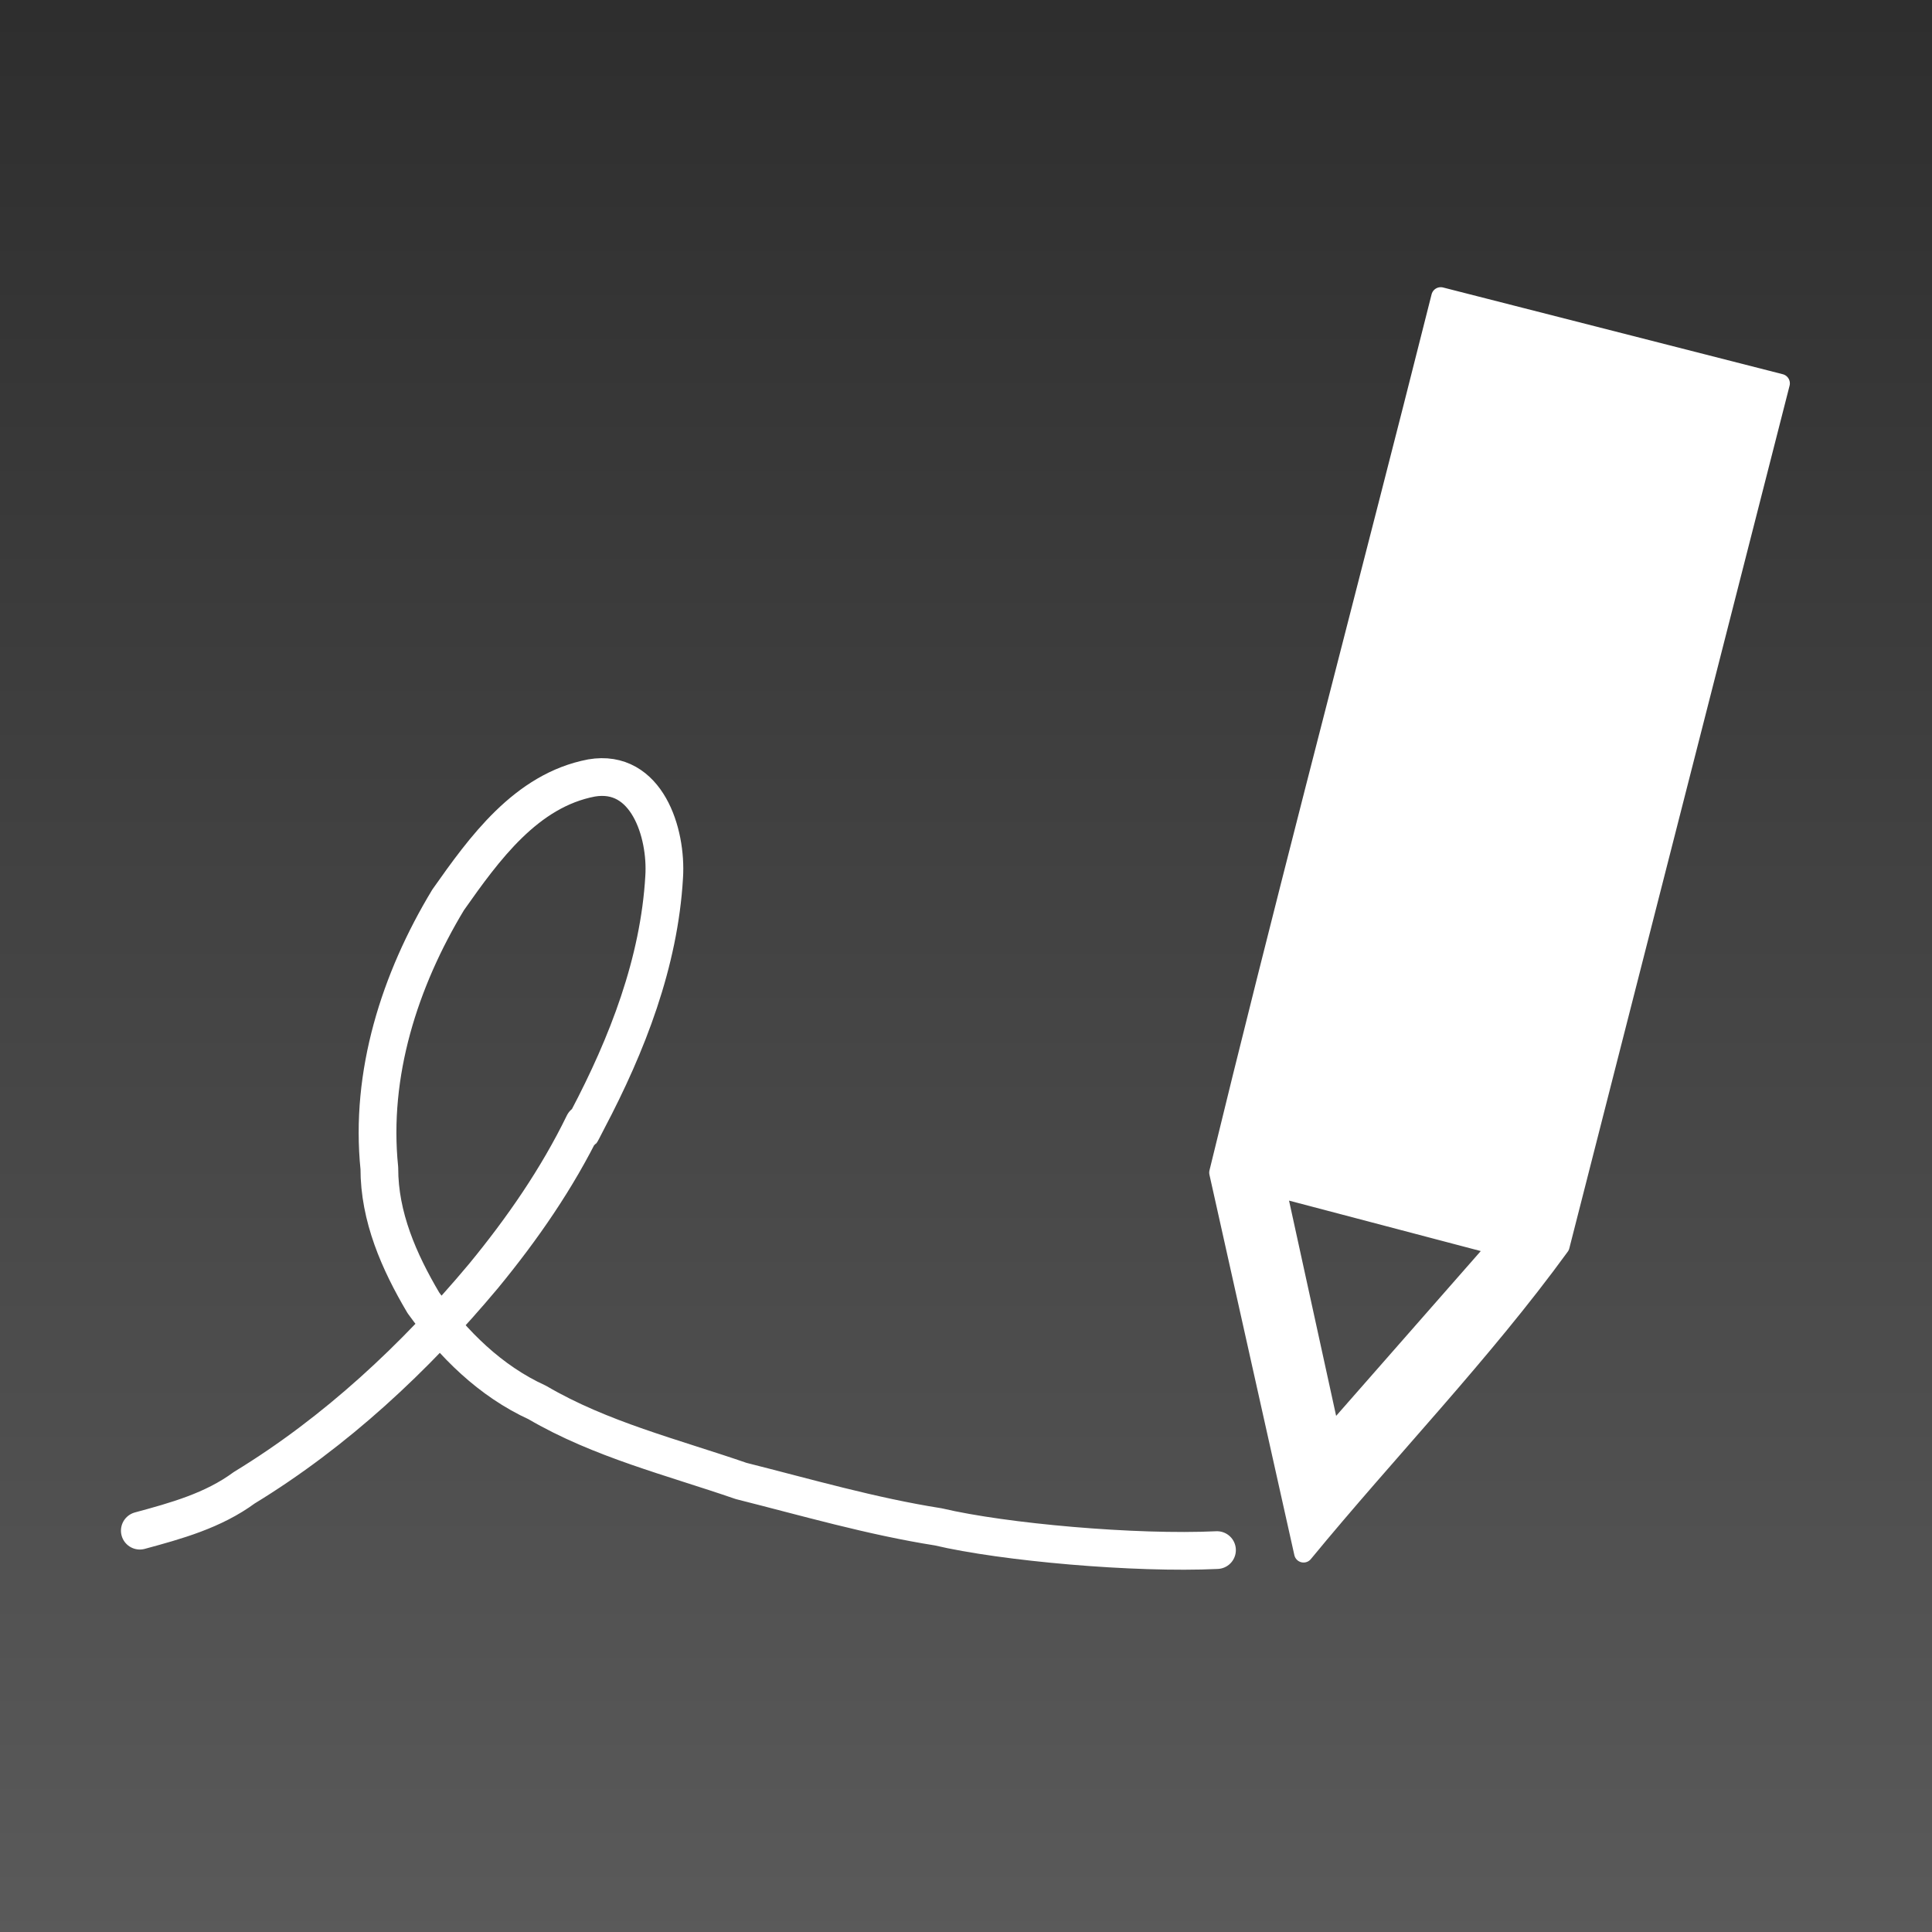 <?xml version="1.0" encoding="UTF-8" standalone="no"?>
<!-- Created with Inkscape (http://www.inkscape.org/) -->

<svg
   xmlns:dc="http://purl.org/dc/elements/1.1/"
   xmlns:cc="http://creativecommons.org/ns#"
   xmlns:rdf="http://www.w3.org/1999/02/22-rdf-syntax-ns#"
   xmlns:svg="http://www.w3.org/2000/svg"
   xmlns="http://www.w3.org/2000/svg"
   xmlns:xlink="http://www.w3.org/1999/xlink"
   xmlns:sodipodi="http://sodipodi.sourceforge.net/DTD/sodipodi-0.dtd"
   xmlns:inkscape="http://www.inkscape.org/namespaces/inkscape"
   width="1024"
   height="1024"
   viewBox="0 0 270.933 270.933"
   version="1.1"
   id="svg8"
   inkscape:version="0.92.3 (2405546, 2018-03-11)"
   sodipodi:docname="signature-pad.svg"
   inkscape:export-filename="C:\Projects\SignaturePadv1\images\signature-pad_128x128.png"
   inkscape:export-xdpi="12"
   inkscape:export-ydpi="12">
  <defs
     id="defs2">
    <linearGradient
       inkscape:collect="always"
       id="linearGradient4543">
      <stop
         style="stop-color:#2d2d2d;stop-opacity:1"
         offset="0"
         id="stop4539" />
      <stop
         style="stop-color:#5a5a5a;stop-opacity:1"
         offset="1"
         id="stop4541" />
    </linearGradient>
    <linearGradient
       inkscape:collect="always"
       xlink:href="#linearGradient4543"
       id="linearGradient4545"
       x1="129.812"
       y1="22.125"
       x2="129.812"
       y2="299.36"
       gradientUnits="userSpaceOnUse"
       gradientTransform="translate(0.56,-0.844)" />
    <filter
       style="color-interpolation-filters:sRGB;"
       inkscape:label="Drop Shadow"
       id="filter4630">
      <feFlood
         flood-opacity="1"
         flood-color="rgb(0,0,0)"
         result="flood"
         id="feFlood4620" />
      <feComposite
         in="flood"
         in2="SourceGraphic"
         operator="in"
         result="composite1"
         id="feComposite4622" />
      <feGaussianBlur
         in="composite1"
         stdDeviation="4"
         result="blur"
         id="feGaussianBlur4624" />
      <feOffset
         dx="0"
         dy="0"
         result="offset"
         id="feOffset4626" />
      <feComposite
         in="SourceGraphic"
         in2="offset"
         operator="over"
         result="composite2"
         id="feComposite4628" />
    </filter>
  </defs>
  <sodipodi:namedview
     id="base"
     pagecolor="#ffffff"
     bordercolor="#666666"
     borderopacity="1.0"
     inkscape:pageopacity="0.0"
     inkscape:pageshadow="2"
     inkscape:zoom="1.0304768"
     inkscape:cx="358.00562"
     inkscape:cy="499.69383"
     inkscape:document-units="px"
     inkscape:current-layer="layer1"
     showgrid="false"
     units="px"
     inkscape:window-width="3000"
     inkscape:window-height="1875"
     inkscape:window-x="-13"
     inkscape:window-y="-13"
     inkscape:window-maximized="1"
     inkscape:pagecheckerboard="true"
     borderlayer="true" />
  <g
     inkscape:label="Layer 1"
     inkscape:groupmode="layer"
     id="layer1"
     transform="translate(0,-26.067)">
    <rect
       style="opacity:1;vector-effect:none;fill:url(#linearGradient4545);fill-opacity:1;stroke:none;stroke-width:1.667;stroke-linecap:butt;stroke-linejoin:miter;stroke-miterlimit:4;stroke-dasharray:none;stroke-dashoffset:0;stroke-opacity:1"
       id="rect4529"
       width="277.812"
       height="277.812"
       x="-3.44"
       y="22.627" />
    <path
       style="fill:none;stroke:#ffffff;stroke-width:5.292;stroke-linecap:round;stroke-linejoin:round;stroke-miterlimit:4;stroke-dasharray:none;stroke-opacity:1;filter:url(#filter4630)"
       d="m 19.608,240.718 c 5.07,-1.373 10.285,-2.807 14.645,-6.02 12.818,-7.813 23.957,-18.216 33.56,-29.699 5.432,-6.608 10.311,-13.651 14.06,-21.351 0.181,0.193 -1.171,2.758 0.534,-0.553 5.562,-10.55 10.043,-22.073 10.732,-34.062 0.393,-6.163 -2.438,-15.19 -10.186,-13.869 -9.181,1.748 -15.059,9.93 -20.112,17.1 -6.794,11.248 -11,24.388 -9.644,37.62 -0.01,6.828 2.768,13.125 6.173,18.882 4.203,5.813 9.375,10.961 15.977,13.98 8.863,5.193 18.956,7.677 28.59,11.004 9.179,2.312 18.277,4.96 27.646,6.436 9.17,2.164 27.625,3.803 39.081,3.257"
       id="path4553"
       inkscape:connector-curvature="0"
       sodipodi:nodetypes="cccccccccccccc" />
    <path
       sodipodi:type="inkscape:offset"
       inkscape:radius="0"
       inkscape:original="M 205.67188 66.576172 C 204.37108 71.712891 203.07031 76.849609 201.76953 81.986328 C 192.64665 117.79621 183.24757 153.52131 174.52539 189.41992 C 178.49544 207.20508 182.46549 224.99023 186.43555 242.77539 C 198.29304 228.35488 211.5083 214.72448 222.41797 199.72461 C 232.71507 159.39589 243.0115 119.067 253.30859 78.738281 L 205.67188 66.576172 z M 182.64453 191.51562 C 183.69857 191.79298 184.7526 192.07031 185.80664 192.34766 C 195.1016 194.79346 204.39617 197.24077 213.69141 199.68555 C 205.88361 208.58159 198.07601 217.4778 190.26953 226.375 C 187.72786 214.75521 185.18761 203.13511 182.64453 191.51562 z "
       style="opacity:1;vector-effect:none;fill:#ffffff;fill-opacity:1;stroke:#ffffff;stroke-width:2.646;stroke-linecap:round;stroke-linejoin:round;stroke-miterlimit:4;stroke-dasharray:none;stroke-dashoffset:0;stroke-opacity:1;filter:url(#filter4630)"
       id="rect4556"
       d="m 205.672,66.576 c -1.301,5.137 -2.602,10.273 -3.902,15.41 -9.123,35.81 -18.522,71.535 -27.244,107.434 3.97,17.785 7.94,35.57 11.91,53.355 11.857,-14.421 25.073,-28.051 35.982,-43.051 10.297,-40.329 20.594,-80.658 30.891,-120.986 z M 182.645,191.516 c 1.054,0.277 2.108,0.555 3.162,0.832 9.295,2.446 18.59,4.893 27.885,7.338 -7.808,8.896 -15.615,17.792 -23.422,26.689 -2.542,-11.62 -5.082,-23.24 -7.625,-34.859 z"
       transform="translate(-3.631,1.089)" />
  </g>
</svg>
